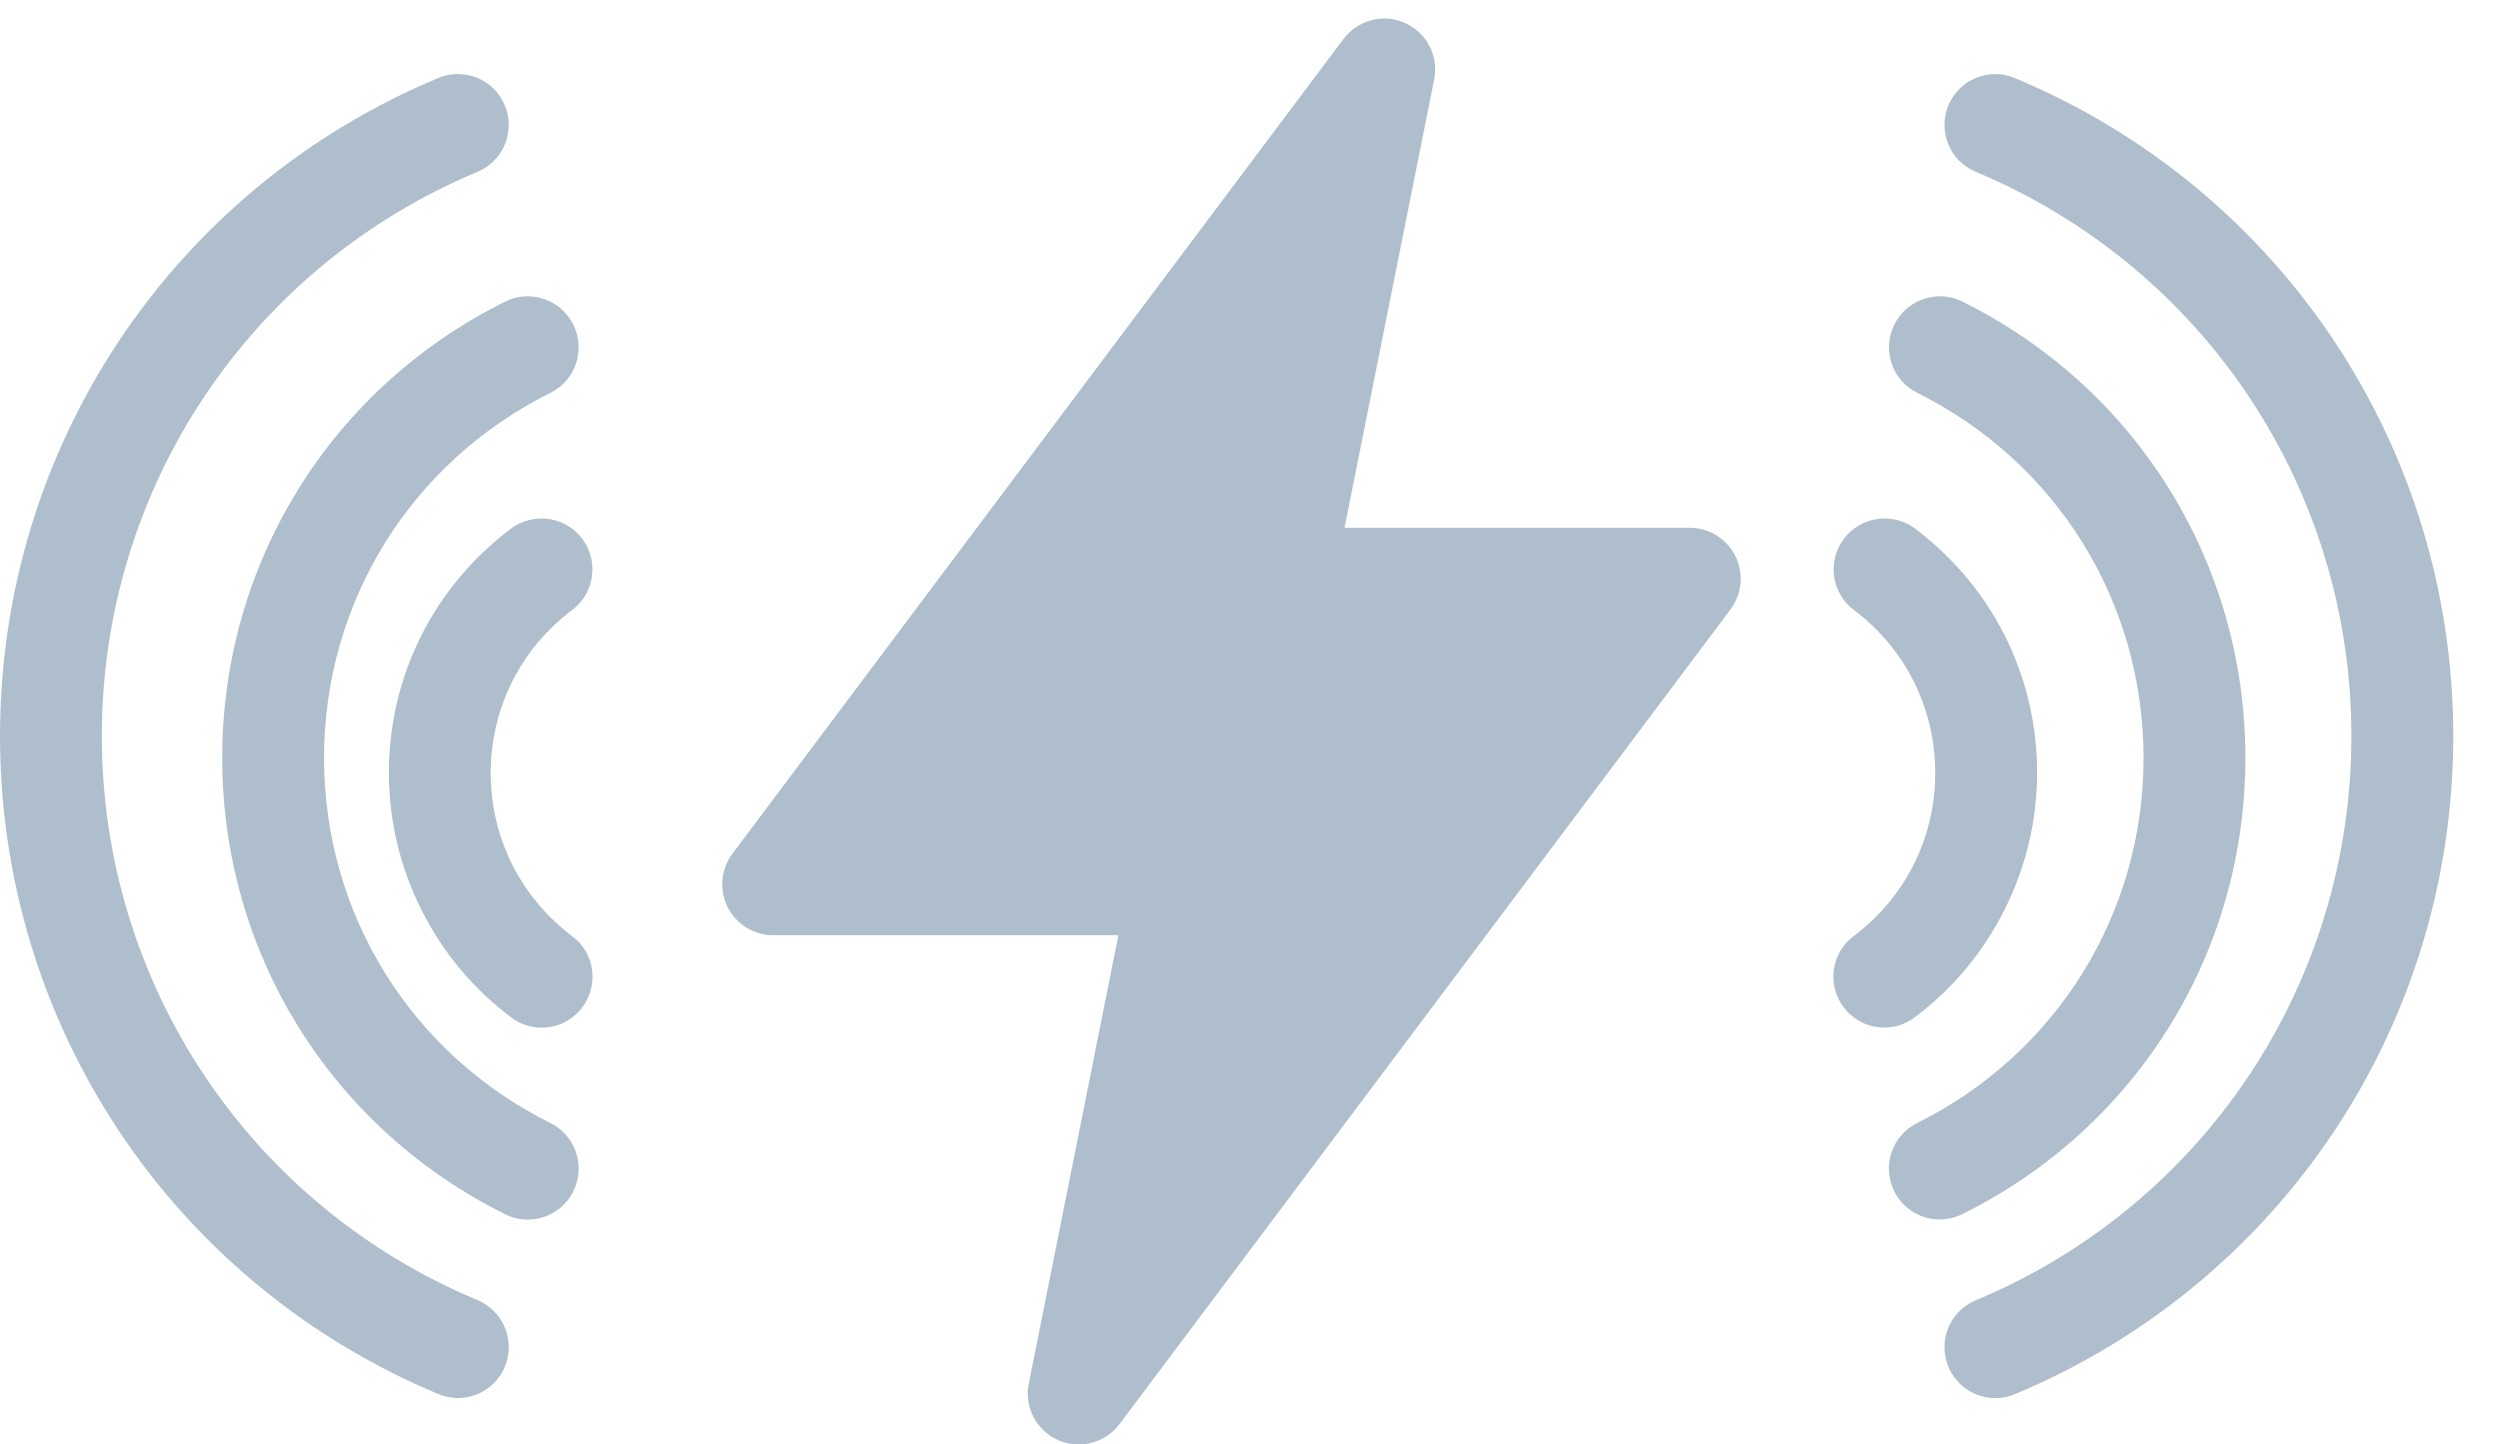 <?xml version="1.0" encoding="UTF-8"?>
<svg width="45px" height="26px" viewBox="0 0 45 26" version="1.1" xmlns="http://www.w3.org/2000/svg" xmlns:xlink="http://www.w3.org/1999/xlink">
    <!-- Generator: sketchtool 50.2 (55047) - http://www.bohemiancoding.com/sketch -->
    <title>1DC24B27-AF00-4B1C-9998-E0994E69B737</title>
    <desc>Created with sketchtool.</desc>
    <defs></defs>
    <g id="Page-1" stroke="none" stroke-width="1" fill="none" fill-rule="evenodd">
        <g id="Product-Details" transform="translate(-186, -1445)" fill="#AEBECD" fill-rule="nonzero">
            <g id="Tabs" transform="translate(0, 271)">
                <g id="Specs" transform="translate(10, 149)">
                    <g id="Performance-Copy-2" transform="translate(0, 883)">
                        <g id="Processor" transform="translate(0, 33)">
                            <g id="Battery-Life">
                                <g id="Group-20" transform="translate(15, 101)">
                                    <g id="Group-19" transform="translate(161, 0)">
                                        <g id="if_wireless-charging-1_1504701">
                                            <g id="Filled_Icons_1_-Copy" transform="translate(0, 8.333)">
                                                <g id="Group">
                                                    <path d="M30.416,9.168 L24.201,9.168 L25.815,1.097 C25.899,0.677 25.681,0.256 25.29,0.082 C24.903,-0.098 24.441,0.028 24.183,0.368 L13.183,15.034 C12.976,15.311 12.941,15.683 13.097,15.993 C13.253,16.305 13.57,16.501 13.916,16.501 L20.131,16.501 L18.518,24.571 C18.434,24.991 18.652,25.413 19.042,25.587 C19.161,25.642 19.292,25.668 19.416,25.668 C19.697,25.668 19.972,25.537 20.15,25.301 L31.15,10.634 C31.357,10.357 31.392,9.985 31.236,9.675 C31.08,9.364 30.765,9.168 30.416,9.168 Z" id="Shape"></path>
                                                    <path d="M36.668,13.58 C36.668,11.836 35.866,10.234 34.473,9.183 C34.072,8.883 33.496,8.958 33.19,9.365 C32.885,9.77 32.966,10.344 33.371,10.648 C34.301,11.348 34.834,12.417 34.834,13.58 C34.834,14.744 34.299,15.814 33.368,16.515 C32.961,16.817 32.88,17.391 33.184,17.796 C33.364,18.036 33.639,18.163 33.916,18.163 C34.106,18.163 34.301,18.104 34.466,17.978 C35.846,16.946 36.668,15.301 36.668,13.58 Z" id="Shape"></path>
                                                    <path d="M40.417,13.309 C40.417,9.803 38.465,6.656 35.326,5.097 C34.879,4.87 34.322,5.055 34.098,5.51 C33.872,5.963 34.058,6.514 34.51,6.738 C37.022,7.987 38.584,10.506 38.584,13.309 C38.584,16.112 37.022,18.631 34.509,19.881 C34.056,20.105 33.871,20.657 34.096,21.11 C34.256,21.432 34.58,21.617 34.916,21.617 C35.053,21.617 35.192,21.586 35.324,21.52 C38.465,19.962 40.417,16.814 40.417,13.309 Z" id="Shape"></path>
                                                    <path d="M36.268,1.072 C35.806,0.876 35.265,1.096 35.071,1.563 C34.876,2.031 35.096,2.566 35.564,2.76 C39.671,4.48 42.325,8.464 42.325,12.917 C42.325,17.37 39.671,21.356 35.564,23.072 C35.096,23.266 34.876,23.801 35.071,24.269 C35.217,24.621 35.558,24.834 35.916,24.834 C36.033,24.834 36.154,24.81 36.268,24.762 C41.06,22.76 44.159,18.111 44.159,12.917 C44.159,7.723 41.06,3.074 36.268,1.072 Z" id="Shape"></path>
                                                    <path d="M8.833,13.581 C8.833,12.419 9.367,11.35 10.298,10.648 C10.703,10.344 10.784,9.77 10.48,9.365 C10.174,8.958 9.596,8.883 9.196,9.183 C7.801,10.236 7,11.838 7,13.581 C7,15.303 7.821,16.947 9.2,17.98 C9.365,18.106 9.559,18.165 9.75,18.165 C10.027,18.165 10.304,18.038 10.482,17.798 C10.786,17.393 10.705,16.819 10.298,16.517 C9.369,15.816 8.833,14.746 8.833,13.581 Z" id="Shape"></path>
                                                    <path d="M9.909,19.883 C7.395,18.632 5.833,16.113 5.833,13.31 C5.833,10.507 7.395,7.988 9.909,6.738 C10.362,6.514 10.545,5.962 10.319,5.509 C10.096,5.057 9.539,4.87 9.091,5.097 C5.952,6.657 4,9.805 4,13.31 C4,16.816 5.952,19.963 9.091,21.522 C9.223,21.59 9.363,21.619 9.5,21.619 C9.837,21.619 10.16,21.434 10.319,21.111 C10.545,20.658 10.362,20.106 9.909,19.883 Z" id="Shape"></path>
                                                    <path d="M8.595,23.069 C4.488,21.353 1.833,17.368 1.833,12.915 C1.833,8.461 4.488,4.478 8.595,2.76 C9.062,2.565 9.282,2.03 9.086,1.563 C8.893,1.093 8.353,0.877 7.889,1.071 C3.096,3.071 0,7.721 0,12.915 C0,18.108 3.096,22.758 7.891,24.76 C8.004,24.807 8.125,24.831 8.243,24.831 C8.6,24.831 8.941,24.62 9.088,24.267 C9.282,23.801 9.062,23.266 8.595,23.069 Z" id="Shape"></path>
                                                </g>
                                            </g>
                                        </g>
                                    </g>
                                </g>
                            </g>
                        </g>
                    </g>
                </g>
            </g>
        </g>
    </g>
</svg>